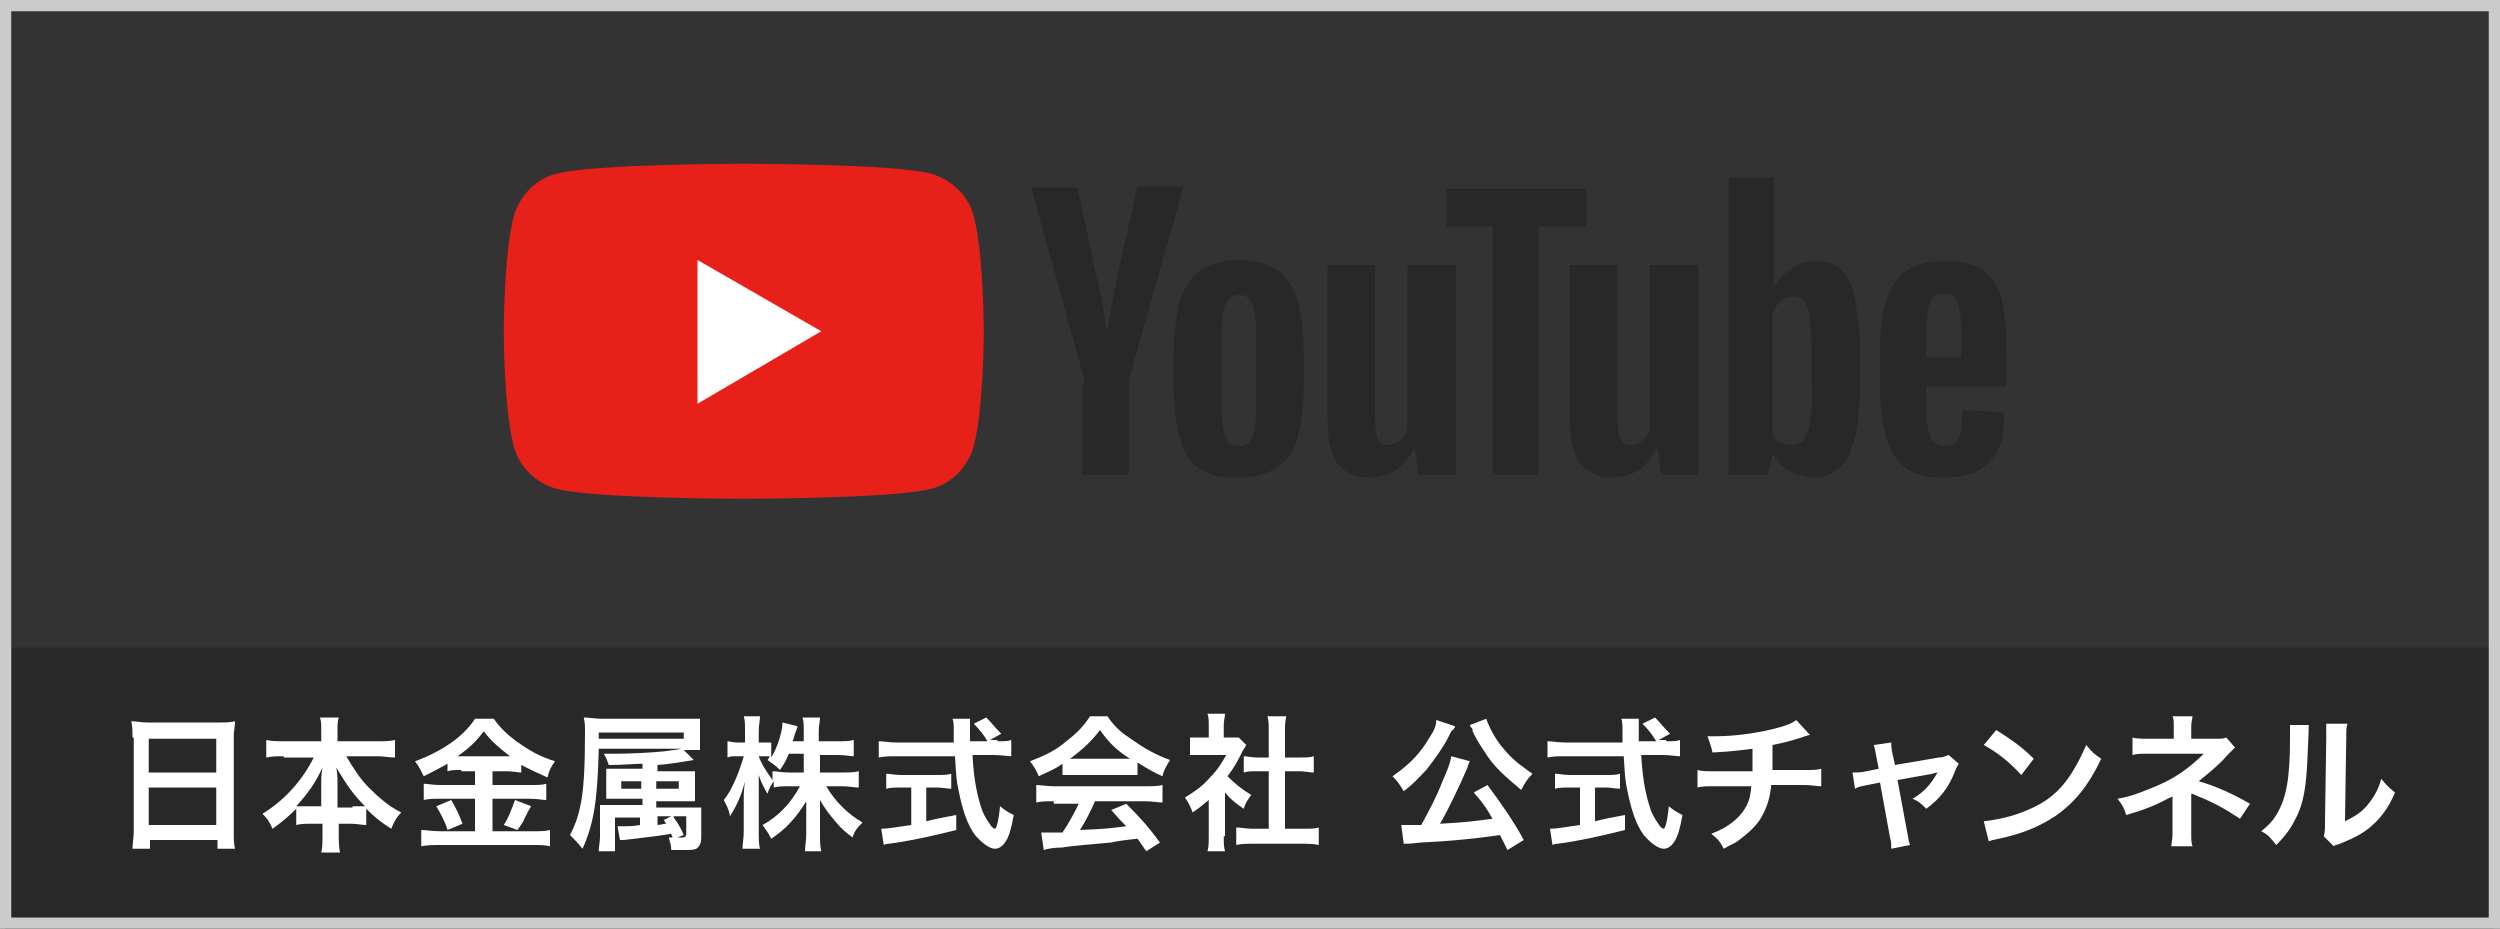 <?xml version="1.0" encoding="utf-8"?>
<!-- Generator: Adobe Illustrator 21.1.0, SVG Export Plug-In . SVG Version: 6.00 Build 0)  -->
<svg version="1.1" id="レイヤー_1" xmlns="http://www.w3.org/2000/svg" xmlns:xlink="http://www.w3.org/1999/xlink" x="0px"
	 y="0px" viewBox="0 0 200 74.3" style="enable-background:new 0 0 200 74.3;" xml:space="preserve">
<rect x="0" y="0" width="200" height="74.3" fill="#333333" stroke="none"/>
<style type="text/css">
	.st0{fill:#282828;}
	.st1{fill:#CBCBCB;}
	.st2{fill:#FFFFFF;}
	.st3{fill:#E7211A;}
</style>
<g>
	<rect x="0.4" y="51.8" class="st0" width="199.1" height="22.5"/>
	<g>
		<path class="st1" d="M199.1,0.9v72.5H0.9V0.9H199.1 M200,0H0v74.3h200V0L200,0z"/>
	</g>
	<g>
		<path class="st2" d="M10.6,59c0-0.5,0-0.9-0.1-1.3c0.4,0,0.8,0.1,1.3,0.1h5.7c0.6,0,0.9,0,1.3-0.1c0,0.4-0.1,0.8-0.1,1.2v7.6
			c0,0.6,0,1,0.1,1.4h-1.4v-0.7h-5.4v0.7h-1.4c0-0.4,0.1-0.9,0.1-1.4V59z M11.9,61.8h5.4v-2.7h-5.4V61.8z M11.9,66h5.4v-3h-5.4V66z"
			/>
		<path class="st2" d="M22.7,60.5c-0.5,0-0.9,0-1.4,0.1v-1.4c0.5,0.1,0.8,0.1,1.4,0.1h3v-0.8c0-0.5,0-0.8-0.1-1.1h1.5
			c-0.1,0.3-0.1,0.6-0.1,1.1v0.8h3.2c0.6,0,1,0,1.4-0.1v1.4c-0.5,0-0.9-0.1-1.4-0.1h-2.5c0.6,1,1.1,1.8,1.8,2.5
			c0.8,0.8,1.6,1.5,2.6,2c-0.4,0.4-0.6,0.8-0.8,1.3c-0.8-0.5-1.3-0.9-2-1.6v1.3c-0.4,0-0.7-0.1-1.2-0.1h-1v0.8c0,0.6,0,1,0.1,1.5
			h-1.5c0.1-0.4,0.1-0.9,0.1-1.5v-0.8h-0.9c-0.5,0-0.8,0-1.2,0.1v-1.3c-0.7,0.7-1.2,1.1-1.9,1.6c-0.2-0.5-0.4-0.8-0.8-1.2
			c1.8-1.1,3.2-2.7,4.1-4.5H22.7z M25.7,62.7c0-0.4,0-0.8,0.1-1.3c-0.6,1.3-1.2,2.1-2.1,3.1c0.3,0,0.5,0,1,0h1V62.7z M28.2,64.5
			c0.5,0,0.8,0,1,0c-0.9-0.9-1.4-1.6-2.3-3.1c0.1,0.5,0.1,0.9,0.1,1.3v1.9H28.2z"/>
		<path class="st2" d="M36.9,61.6c-0.5,0-0.8,0-1.1,0.1v-0.6c-0.7,0.4-1.1,0.6-1.9,1c-0.3-0.6-0.4-0.8-0.7-1.2
			c2.2-0.8,3.9-2,4.8-3.4h1.5c0.5,0.7,1,1.2,1.8,1.8c1,0.7,1.8,1.2,3.1,1.6c-0.3,0.4-0.5,0.8-0.6,1.3c-0.9-0.4-1.3-0.6-2.1-1v0.6
			c-0.3,0-0.7-0.1-1.1-0.1h-1.2v1.1h3c0.6,0,1,0,1.3-0.1v1.3c-0.3,0-0.7-0.1-1.3-0.1h-3v2.6h3.2c0.6,0,1,0,1.4-0.1v1.3
			c-0.4-0.1-0.9-0.1-1.4-0.1h-7.4c-0.5,0-1,0-1.5,0.1v-1.3c0.4,0,0.9,0.1,1.5,0.1H38v-2.6h-2.8c-0.5,0-0.9,0-1.3,0.1v-1.3
			c0.3,0,0.7,0.1,1.3,0.1H38v-1.1H36.9z M36.1,64c0.4,0.7,0.6,1.1,0.9,1.9l-1.2,0.5c-0.2-0.7-0.6-1.4-0.9-1.9L36.1,64z M36.9,60.5
			l3.6,0c0.1,0,0.1,0,0.3,0c-0.9-0.7-1.5-1.2-2.1-2c-0.6,0.8-1.1,1.3-2.1,2H36.9z M42.5,64.5c-0.2,0.3-0.2,0.3-0.6,1.1
			c0,0.1-0.1,0.2-0.5,0.8L40.3,66c0.4-0.6,0.6-1.2,0.9-2L42.5,64.5z"/>
		<path class="st2" d="M51.3,65.4h-2.1V67c0,0.5,0,0.7,0,1.1h-1.3c0-0.4,0.1-0.7,0.1-1.2v-1.6c0-0.4,0-0.7,0-0.9c0.3,0,0.5,0,1.1,0
			h2.3v-0.5h-1.9c-0.5,0-0.7,0-1,0c0-0.1,0-0.1,0-0.3c0-0.1,0-0.3,0-0.5v-0.8c0-0.2,0-0.5,0-0.8c0.3,0,0.4,0,1.1,0h1.8v-0.4
			c-0.9,0-1.3,0.1-2.7,0.1c-0.1-0.3-0.2-0.6-0.4-0.9c0.4,0,0.7,0,0.9,0c1.2,0,3.1-0.1,4-0.2c0.6-0.1,0.9-0.1,1.3-0.2h-6.6
			c-0.1,4.2-0.4,6-1.3,8c-0.4-0.5-0.6-0.7-1-1.1c0.4-0.8,0.6-1.3,0.8-2.2c0.3-1.3,0.4-3.2,0.4-6c0-0.5,0-0.8-0.1-1.2
			c0.4,0,0.9,0.1,1.5,0.1h6.4c0.6,0,1,0,1.4,0c0,0.3,0,0.5,0,0.9v0.7c0,0.4,0,0.5,0,0.9c-0.4,0-0.8,0-1.3,0l0.8,0.8
			c-1.3,0.2-1.7,0.3-2.9,0.4v0.5h2c0.5,0,0.7,0,1,0c0,0.4,0,0.4,0,0.8v0.8c0,0.4,0,0.4,0,0.8c-0.4,0-0.4,0-1,0h-2.1v0.5H55
			c0.6,0,0.8,0,1.1,0c0,0.3,0,0.6,0,1V67c0,0.4-0.1,0.7-0.4,0.9C55.5,68,55.2,68,54.6,68c-0.3,0-0.4,0-0.9,0c0-0.4-0.1-0.6-0.2-1
			c0.2,0,0.2,0,0.3,0c0-0.1-0.1-0.2-0.1-0.3c-1.2,0.2-1.3,0.2-3.8,0.5c-0.1,0-0.2,0-0.3,0l-0.2-1.1c0.2,0,0.3,0,0.6,0
			c0.3,0,0.6,0,1.2-0.1V65.4z M54.7,59.1v-0.5h-6.8v0.5H54.7z M49.7,62.5v0.6h1.6v-0.6H49.7z M52.5,63.1h1.8v-0.6h-1.8V63.1z
			 M52.5,66c0.4,0,0.5-0.1,0.8-0.1c-0.1-0.1-0.1-0.2-0.2-0.3l0.6-0.3h-1.1V66z M53.9,65.4c0.3,0.4,0.6,0.9,0.8,1.4L54.2,67
			c0.2,0,0.3,0,0.4,0c0.2,0,0.3-0.1,0.3-0.3v-1.4H53.9z"/>
		<path class="st2" d="M65.7,61.8h1.7c0.5,0,0.9,0,1.3-0.1v1.3c-0.4,0-0.8-0.1-1.3-0.1h-1.3c0.7,1.2,1.7,2.2,2.9,2.9
			c-0.4,0.4-0.6,0.6-0.8,1.2c-0.5-0.4-0.9-0.7-1.3-1.2c-0.6-0.7-0.9-1.1-1.3-1.8c0,0.4,0,0.8,0,1.2v1.5c0,0.6,0,1,0.1,1.4h-1.3
			c0-0.4,0.1-0.8,0.1-1.4v-1.4c0-0.3,0-0.8,0-1.2c-0.8,1.3-1.6,2.2-2.8,3c-0.3-0.6-0.5-0.8-0.7-1.1c1.3-0.7,2.3-1.8,3-3.1h-0.8
			c-0.5,0-0.9,0-1.3,0.1v-0.5c-0.2,0.3-0.4,0.6-0.5,1c-0.3-0.5-0.5-0.9-0.7-1.5c0,0.4,0,1,0,1.5v3c0,0.6,0,1.1,0.1,1.4h-1.4
			c0-0.4,0.1-0.8,0.1-1.4v-2.5c0-0.5,0-0.8,0.1-1.5c-0.3,1.2-0.7,2-1.2,2.8c-0.1-0.6-0.3-0.9-0.5-1.3c0.6-0.7,1.2-2.1,1.6-3.5h-0.5
			c-0.4,0-0.6,0-0.8,0.1v-1.3c0.2,0,0.4,0.1,0.8,0.1h0.6v-0.9c0-0.6,0-0.9-0.1-1.2h1.3c0,0.3-0.1,0.7-0.1,1.2v0.9h0.4
			c0.3,0,0.4,0,0.6,0v1.2c0.5-0.8,0.9-2.1,0.9-2.8l1.2,0.3c0,0.1-0.1,0.3-0.2,0.6c-0.1,0.3-0.1,0.4-0.2,0.6h0.9v-0.8
			c0-0.5,0-0.8-0.1-1.1h1.4c0,0.3-0.1,0.6-0.1,1.1v0.8H67c0.6,0,0.9,0,1.3-0.1v1.3c-0.3,0-0.7-0.1-1.3-0.1h-1.4V61.8z M63.1,60.3
			c-0.2,0.5-0.3,0.7-0.7,1.3c-0.3-0.3-0.3-0.3-1-0.8c0.1-0.1,0.1-0.2,0.2-0.3c-0.2,0-0.4,0-0.6,0h-0.3c0.2,0.6,0.6,1.2,1.1,1.9v-0.7
			c0.4,0,0.7,0.1,1.3,0.1h1.2v-1.5H63.1z"/>
		<path class="st2" d="M79.8,59.3c0.6,0,0.8,0,1.1-0.1v1.3c-0.3,0-0.8-0.1-1.4-0.1h-1.7c0.1,2,0.4,3.4,0.8,4.5
			c0.2,0.5,0.5,0.9,0.7,1.2c0.1,0.1,0.2,0.2,0.3,0.2c0.1,0,0.3-0.6,0.4-1.8c0.5,0.4,0.7,0.5,1.1,0.7c-0.2,1.1-0.4,1.8-0.7,2.2
			c-0.2,0.3-0.5,0.5-0.8,0.5c-0.4,0-1-0.4-1.6-1.1c-0.6-0.8-1-2-1.3-3.5c-0.2-0.9-0.2-1.2-0.3-2.8h-4.7c-0.5,0-0.9,0-1.4,0.1v-1.3
			c0.4,0,0.8,0.1,1.4,0.1h4.6c0-0.6,0-0.6,0-1c0-0.3,0-0.7-0.1-0.9h1.4c0,0.3,0,0.6,0,0.9c0,0.2,0,0.5,0,0.9h1.4
			c-0.3-0.5-0.6-0.9-1.1-1.4l1-0.5c0.5,0.5,0.6,0.7,1.2,1.3l-0.9,0.5H79.8z M72.1,63c-0.4,0-0.9,0-1.2,0.1v-1.2
			c0.3,0,0.7,0.1,1.2,0.1h2.8c0.5,0,0.9,0,1.2-0.1v1.2c-0.3,0-0.7-0.1-1.2-0.1h-0.8v2.7c0.8-0.2,1.3-0.3,2.4-0.5v1.2
			c-2,0.5-3.8,0.9-5.4,1.1c-0.1,0-0.2,0-0.4,0.1l-0.2-1.3c0.5,0,1-0.1,2.4-0.3V63H72.1z"/>
		<path class="st2" d="M85,61.1c-0.7,0.5-1.1,0.6-1.9,1c-0.2-0.5-0.4-0.8-0.7-1.2c1.3-0.5,2.1-0.9,2.9-1.6c0.8-0.6,1.4-1.2,1.9-2
			h1.4c0.6,0.9,1.1,1.3,2,1.9c1,0.7,1.9,1.2,3,1.6c-0.3,0.5-0.5,0.8-0.6,1.3c-0.7-0.3-1.2-0.6-2-1.1V62c-0.3,0-0.6,0-1.1,0H86
			c-0.3,0-0.7,0-1,0V61.1z M84.3,64.1c-0.6,0-1,0-1.4,0.1v-1.4c0.4,0,0.8,0.1,1.4,0.1h7.3c0.6,0,1,0,1.4-0.1v1.4
			c-0.4,0-0.8-0.1-1.4-0.1h-4c-0.4,0.9-0.7,1.5-1.2,2.3c2.1-0.1,2.1-0.1,3.7-0.3c-0.4-0.4-0.6-0.6-1.2-1.3l1.2-0.5
			c1.3,1.3,1.8,1.9,2.7,3.1l-1.1,0.7c-0.4-0.6-0.5-0.7-0.7-1c-1,0.1-1.7,0.2-2.1,0.3c-1.2,0.1-3.5,0.3-3.9,0.4
			c-0.7,0-1.2,0.1-1.5,0.2l-0.2-1.4c0.3,0,0.5,0,0.7,0c0.1,0,0.4,0,1,0c0.6-0.9,0.9-1.5,1.3-2.3H84.3z M89.9,60.7c0.2,0,0.3,0,0.5,0
			c-1.1-0.7-1.7-1.3-2.4-2.3c-0.6,0.8-1.3,1.5-2.4,2.3c0.2,0,0.3,0,0.5,0H89.9z"/>
		<path class="st2" d="M97.9,66.9c0,0.6,0,0.8,0.1,1.2h-1.4c0.1-0.4,0.1-0.7,0.1-1.2v-2.9c-0.5,0.4-0.7,0.6-1.3,1
			c-0.1-0.4-0.4-0.9-0.6-1.2c0.8-0.5,1.4-0.9,2-1.6c0.6-0.6,0.9-1.1,1.3-1.8h-1.9c-0.4,0-0.7,0-1,0V59c0.3,0,0.5,0,0.9,0h0.6v-1
			c0-0.3,0-0.6-0.1-0.9h1.4c0,0.3-0.1,0.5-0.1,0.9v1h0.5c0.4,0,0.5,0,0.7,0l0.6,0.6c-0.1,0.2-0.2,0.3-0.3,0.5
			c-0.4,0.8-0.6,1.2-1.2,2c0.6,0.6,1.1,1,1.9,1.5c-0.3,0.4-0.5,0.7-0.6,1.1c-0.6-0.4-1-0.7-1.5-1.3V66.9z M102.8,66.3h1.4
			c0.6,0,1,0,1.3-0.1v1.4c-0.4-0.1-0.9-0.1-1.3-0.1h-4c-0.5,0-0.9,0-1.3,0.1v-1.4c0.4,0,0.8,0.1,1.3,0.1h1.3v-4.6h-0.9
			c-0.4,0-0.8,0-1.1,0.1v-1.3c0.3,0,0.6,0.1,1.1,0.1h0.9v-2.1c0-0.5,0-0.8-0.1-1.2h1.5c-0.1,0.5-0.1,0.7-0.1,1.2v2.1h1.2
			c0.5,0,0.8,0,1.1-0.1v1.3c-0.4,0-0.7-0.1-1.1-0.1h-1.2V66.3z"/>
		<path class="st2" d="M116.4,58.1c0,0.1,0,0.1-0.1,0.2c0,0,0,0.1-0.1,0.1c-0.1,0.1-0.1,0.1-0.2,0.3c-0.4,0.9-1.2,2-1.9,2.9
			c-0.6,0.6-0.9,1-1.8,1.7c-0.3-0.5-0.5-0.8-0.9-1.2c1.3-0.9,2.2-1.8,2.9-3c0.4-0.6,0.6-1,0.6-1.5L116.4,58.1z M120.6,68
			c-0.3-0.6-0.4-0.8-0.6-1.2c-2,0.3-4.1,0.5-6.3,0.6c-0.9,0.1-1,0.1-1.4,0.1l-0.2-1.5c0.3,0,0.5,0,0.9,0c0.3,0,0.3,0,0.7,0
			c0.6-1.1,1.2-2.2,1.7-3.5c0.4-0.9,0.6-1.4,0.7-2l1.5,0.4c-0.1,0.1-0.1,0.2-0.2,0.5c-0.6,1.4-1.6,3.5-2.2,4.5
			c1.9-0.1,2.7-0.2,4.2-0.4c-0.5-0.9-0.8-1.3-1.5-2.1l1.1-0.6c1.1,1.5,2.1,2.9,2.9,4.4L120.6,68z M118.9,57.5
			c0.2,0.6,0.7,1.6,1.3,2.3c0.4,0.5,0.8,0.9,1.3,1.3c0.3,0.2,0.5,0.4,1.1,0.8c-0.4,0.4-0.6,0.7-0.9,1.3c-1.3-1.1-2-1.7-2.7-2.7
			c-0.4-0.6-0.8-1.2-1.1-1.8c0-0.1-0.1-0.1-0.1-0.3c0-0.1,0-0.1-0.1-0.2c-0.1-0.1-0.1-0.1-0.1-0.2L118.9,57.5z"/>
		<path class="st2" d="M133.3,59.3c0.6,0,0.8,0,1.1-0.1v1.3c-0.3,0-0.8-0.1-1.4-0.1h-1.7c0.1,2,0.4,3.4,0.8,4.5
			c0.2,0.5,0.5,0.9,0.7,1.2c0.1,0.1,0.2,0.2,0.3,0.2c0.1,0,0.3-0.6,0.4-1.8c0.5,0.4,0.7,0.5,1.1,0.7c-0.2,1.1-0.4,1.8-0.7,2.2
			c-0.2,0.3-0.5,0.5-0.8,0.5c-0.4,0-1-0.4-1.6-1.1c-0.6-0.8-1-2-1.3-3.5c-0.2-0.9-0.2-1.2-0.3-2.8h-4.7c-0.5,0-0.9,0-1.4,0.1v-1.3
			c0.4,0,0.8,0.1,1.4,0.1h4.6c0-0.6,0-0.6,0-1c0-0.3,0-0.7-0.1-0.9h1.4c0,0.3,0,0.6,0,0.9c0,0.2,0,0.5,0,0.9h1.4
			c-0.3-0.5-0.6-0.9-1.1-1.4l1-0.5c0.5,0.5,0.6,0.7,1.2,1.3l-0.9,0.5H133.3z M125.6,63c-0.4,0-0.9,0-1.2,0.1v-1.2
			c0.3,0,0.7,0.1,1.2,0.1h2.8c0.5,0,0.9,0,1.2-0.1v1.2c-0.3,0-0.7-0.1-1.2-0.1h-0.8v2.7c0.8-0.2,1.3-0.3,2.4-0.5v1.2
			c-2,0.5-3.8,0.9-5.4,1.1c-0.1,0-0.2,0-0.4,0.1l-0.2-1.3c0.5,0,1-0.1,2.4-0.3V63H125.6z"/>
		<path class="st2" d="M144.8,58.8c-0.1,0-0.1,0-1,0.3c-0.7,0.2-1,0.3-2,0.5c0,1.6,0,1.6,0,2h2.5c0.8,0,1,0,1.4-0.1v1.4
			c-0.4,0-0.7-0.1-1.4-0.1h-2.6c-0.1,1.1-0.4,1.9-0.8,2.6s-1.1,1.3-1.9,1.9c-0.3,0.2-0.6,0.3-1.1,0.6c-0.3-0.6-0.5-0.8-1-1.2
			c0.8-0.3,1.3-0.6,1.8-1c0.7-0.6,1.1-1.2,1.3-2c0-0.2,0.1-0.4,0.1-0.8h-2.9c-0.8,0-1,0-1.4,0.1v-1.4c0.4,0.1,0.6,0.1,1.4,0.1h3
			c0-0.5,0-0.9,0-1.8c-0.9,0.1-1.3,0.2-3.2,0.3c-0.1-0.5-0.2-0.7-0.4-1.3c0.4,0,0.6,0,0.7,0c1.6,0,3.6-0.3,5-0.7
			c0.7-0.2,1-0.3,1.4-0.6L144.8,58.8z"/>
		<path class="st2" d="M150.1,60.5c-0.1-0.5-0.1-0.6-0.2-0.9l1.4-0.2c0,0.2,0,0.5,0.1,0.9l0.2,0.9l3.5-0.6c0.3,0,0.5-0.1,0.8-0.2
			l0.8,0.7c-0.1,0.2-0.2,0.3-0.3,0.6c-0.5,1.3-1.2,2.2-2.3,3c-0.4-0.4-0.6-0.6-1.1-0.8c0.9-0.5,1.5-1.2,2-2.1c-0.1,0-0.1,0-0.4,0.1
			l-2.8,0.5l0.8,4.3c0.1,0.6,0.1,0.6,0.2,0.9l-1.5,0.3c0-0.3,0-0.6-0.1-0.9l-0.8-4.4l-1,0.2c-0.4,0.1-0.7,0.1-1,0.3l-0.2-1.3
			c0.4,0,0.7,0,1.1-0.1l1-0.2L150.1,60.5z"/>
		<path class="st2" d="M158.7,65.7c1-0.1,2.4-0.4,3.5-0.9c1.5-0.6,2.6-1.5,3.5-2.9c0.5-0.8,0.8-1.4,1.2-2.3c0.5,0.6,0.6,0.7,1.2,1.1
			c-1,2.1-2.1,3.5-3.7,4.6c-1.2,0.8-2.6,1.4-4.5,1.8c-0.5,0.1-0.5,0.1-0.8,0.2L158.7,65.7z M159.7,58.4c1.4,0.9,2.1,1.4,3,2.3
			l-1,1.3c-0.9-1-1.9-1.8-3-2.4L159.7,58.4z"/>
		<path class="st2" d="M173.7,67.8c0-0.3,0.1-0.7,0.1-1v-2.5c0-0.1,0-0.3,0-0.6c-0.1,0.1-0.2,0.1-0.4,0.2c-0.9,0.5-1.9,0.9-3.3,1.3
			c-0.2-0.6-0.3-0.8-0.7-1.3c1.2-0.2,2.1-0.6,3.3-1.1c1.4-0.6,2.6-1.5,3.6-2.5c-0.1,0-0.1,0-0.2,0c-0.1,0-0.1,0-4.3,0
			c-0.7,0-0.8,0-1.2,0.1v-1.4c0.3,0.1,0.8,0.1,1.3,0.1h2v-1c0-0.4,0-0.6-0.1-0.8h1.6c0,0.2-0.1,0.4-0.1,0.8v1h2c0.4,0,0.6,0,0.8-0.1
			l0.7,0.8c-0.2,0.2-0.2,0.2-0.5,0.5c-0.7,0.8-1.3,1.3-2.4,2.2c1.4,0.4,2.7,1,4.1,1.8l-0.8,1.2c-1.2-0.8-2.1-1.3-3.6-1.9
			c-0.2-0.1-0.2-0.1-0.3-0.1c0,0.1,0,0.5,0,0.6v2.6c0,0.5,0,0.7,0.1,1H173.7z"/>
		<path class="st2" d="M184.7,58c0,0.3,0,0.3-0.1,2.6c-0.1,2.3-0.3,3.6-0.9,4.8c-0.4,0.8-0.8,1.4-1.6,2.2c-0.5-0.6-0.6-0.8-1.2-1.1
			c0.6-0.5,0.9-0.8,1.2-1.3c0.8-1.3,1.1-2.9,1.1-6.1c0-0.6,0-0.8,0-1.1L184.7,58z M187.8,57.9c-0.1,0.3-0.1,0.5-0.1,1.1l-0.1,6.7
			c0.8-0.4,1.3-0.7,1.8-1.3c0.5-0.6,0.9-1.3,1.1-2.1c0.4,0.5,0.6,0.7,1.1,1.1c-0.5,1.2-1.1,2-1.9,2.7c-0.7,0.6-1.3,0.9-2.5,1.4
			c-0.3,0.1-0.4,0.1-0.5,0.2l-0.8-0.8c0.1-0.3,0.1-0.6,0.1-1.2l0.1-6.6v-0.4c0-0.3,0-0.6,0-0.8L187.8,57.9z"/>
	</g>
	<g>
		<g>
			<g>
				<path class="st3" d="M77.9,17.3c-0.4-1.6-1.7-2.9-3.4-3.4c-3-0.8-15-0.8-15-0.8s-12,0-15,0.8c-1.6,0.4-2.9,1.7-3.4,3.4
					c-0.8,3-0.8,9.2-0.8,9.2s0,6.2,0.8,9.2c0.4,1.6,1.7,2.9,3.4,3.4c3,0.8,15,0.8,15,0.8s12,0,15-0.8c1.6-0.4,2.9-1.7,3.4-3.4
					c0.8-3,0.8-9.2,0.8-9.2S78.7,20.3,77.9,17.3z"/>
				<polygon class="st2" points="55.8,32.3 65.7,26.5 55.8,20.8 				"/>
			</g>
			<g>
				<g>
					<path class="st0" d="M96,37.5c-0.8-0.5-1.3-1.3-1.6-2.4c-0.3-1.1-0.5-2.5-0.5-4.3v-2.4c0-1.8,0.2-3.3,0.5-4.4
						c0.4-1.1,0.9-1.9,1.7-2.4c0.8-0.5,1.8-0.8,3.1-0.8c1.2,0,2.2,0.3,3,0.8c0.7,0.5,1.3,1.3,1.6,2.4c0.3,1.1,0.5,2.5,0.5,4.3v2.4
						c0,1.8-0.2,3.2-0.5,4.3c-0.3,1.1-0.9,1.9-1.6,2.4c-0.8,0.5-1.8,0.8-3.1,0.8C97.8,38.3,96.7,38,96,37.5z M100.2,34.9
						c0.2-0.5,0.3-1.4,0.3-2.7V27c0-1.2-0.1-2.1-0.3-2.6c-0.2-0.6-0.6-0.8-1.1-0.8c-0.5,0-0.9,0.3-1.1,0.8c-0.2,0.6-0.3,1.4-0.3,2.6
						v5.2c0,1.2,0.1,2.1,0.3,2.7c0.2,0.5,0.6,0.8,1.1,0.8C99.7,35.7,100,35.4,100.2,34.9z"/>
					<path class="st0" d="M154.1,30.9v0.8c0,1.1,0,1.9,0.1,2.4c0.1,0.5,0.2,0.9,0.4,1.2c0.2,0.2,0.5,0.4,0.9,0.4
						c0.6,0,1-0.2,1.2-0.7c0.2-0.4,0.3-1.2,0.3-2.2l3.3,0.2c0,0.1,0,0.3,0,0.6c0,1.6-0.4,2.7-1.3,3.5c-0.8,0.8-2,1.1-3.6,1.1
						c-1.9,0-3.2-0.6-3.9-1.8c-0.7-1.2-1.1-3-1.1-5.4v-2.9c0-2.5,0.4-4.4,1.2-5.5c0.8-1.2,2.1-1.7,4-1.7c1.3,0,2.3,0.2,3,0.7
						c0.7,0.5,1.2,1.2,1.5,2.2c0.3,1,0.4,2.4,0.4,4.2v2.9H154.1z M154.6,23.8c-0.2,0.2-0.3,0.6-0.4,1.2c-0.1,0.5-0.1,1.4-0.1,2.4
						v1.2h2.8v-1.2c0-1.1,0-1.9-0.1-2.4c-0.1-0.6-0.2-0.9-0.4-1.2c-0.2-0.2-0.5-0.3-0.9-0.3C155.1,23.5,154.8,23.6,154.6,23.8z"/>
					<path class="st0" d="M86.8,30.6L82.5,15h3.7l1.5,7c0.4,1.7,0.7,3.2,0.8,4.4h0.1c0.1-0.9,0.4-2.3,0.8-4.4l1.6-7.1h3.7l-4.4,15.5
						V38h-3.7V30.6z"/>
					<path class="st0" d="M116.5,21.2V38h-3l-0.3-2.1h-0.1c-0.8,1.6-2,2.3-3.6,2.3c-1.1,0-1.9-0.4-2.5-1.1c-0.5-0.7-0.8-1.9-0.8-3.4
						V21.2h3.8v12.3c0,0.7,0.1,1.3,0.2,1.6c0.2,0.3,0.4,0.5,0.8,0.5c0.3,0,0.6-0.1,0.9-0.3c0.3-0.2,0.5-0.5,0.7-0.8V21.2H116.5z"/>
					<path class="st0" d="M135.9,21.2V38h-3l-0.3-2.1h-0.1c-0.8,1.6-2,2.3-3.6,2.3c-1.1,0-1.9-0.4-2.5-1.1c-0.5-0.7-0.8-1.9-0.8-3.4
						V21.2h3.8v12.3c0,0.7,0.1,1.3,0.2,1.6c0.2,0.3,0.4,0.5,0.8,0.5c0.3,0,0.6-0.1,0.9-0.3c0.3-0.2,0.5-0.5,0.7-0.8V21.2H135.9z"/>
					<path class="st0" d="M126.8,18.1h-3.7V38h-3.7V18.1h-3.7v-3h11.2V18.1z"/>
					<path class="st0" d="M148.4,23.9c-0.2-1.1-0.6-1.8-1.1-2.3c-0.5-0.5-1.2-0.7-2.1-0.7c-0.7,0-1.3,0.2-1.9,0.6
						c-0.6,0.4-1.1,0.9-1.4,1.5h0l0-8.8h-3.6V38h3.1l0.4-1.6h0.1c0.3,0.6,0.7,1,1.3,1.3c0.6,0.3,1.2,0.5,1.9,0.5
						c1.3,0,2.2-0.6,2.8-1.8c0.6-1.2,0.9-3,0.9-5.5v-2.7C148.8,26.4,148.6,25,148.4,23.9z M145,30.8c0,1.2-0.1,2.2-0.2,2.9
						c-0.1,0.7-0.3,1.2-0.5,1.5c-0.2,0.3-0.6,0.4-1,0.4c-0.3,0-0.6-0.1-0.9-0.2c-0.3-0.1-0.5-0.4-0.6-0.7v-9.5
						c0.1-0.5,0.3-0.8,0.7-1.1c0.3-0.3,0.6-0.4,1-0.4c0.4,0,0.7,0.2,0.9,0.5c0.2,0.3,0.4,0.8,0.4,1.5c0.1,0.7,0.1,1.7,0.1,3V30.8z"
						/>
				</g>
			</g>
		</g>
	</g>
</g>
</svg>
